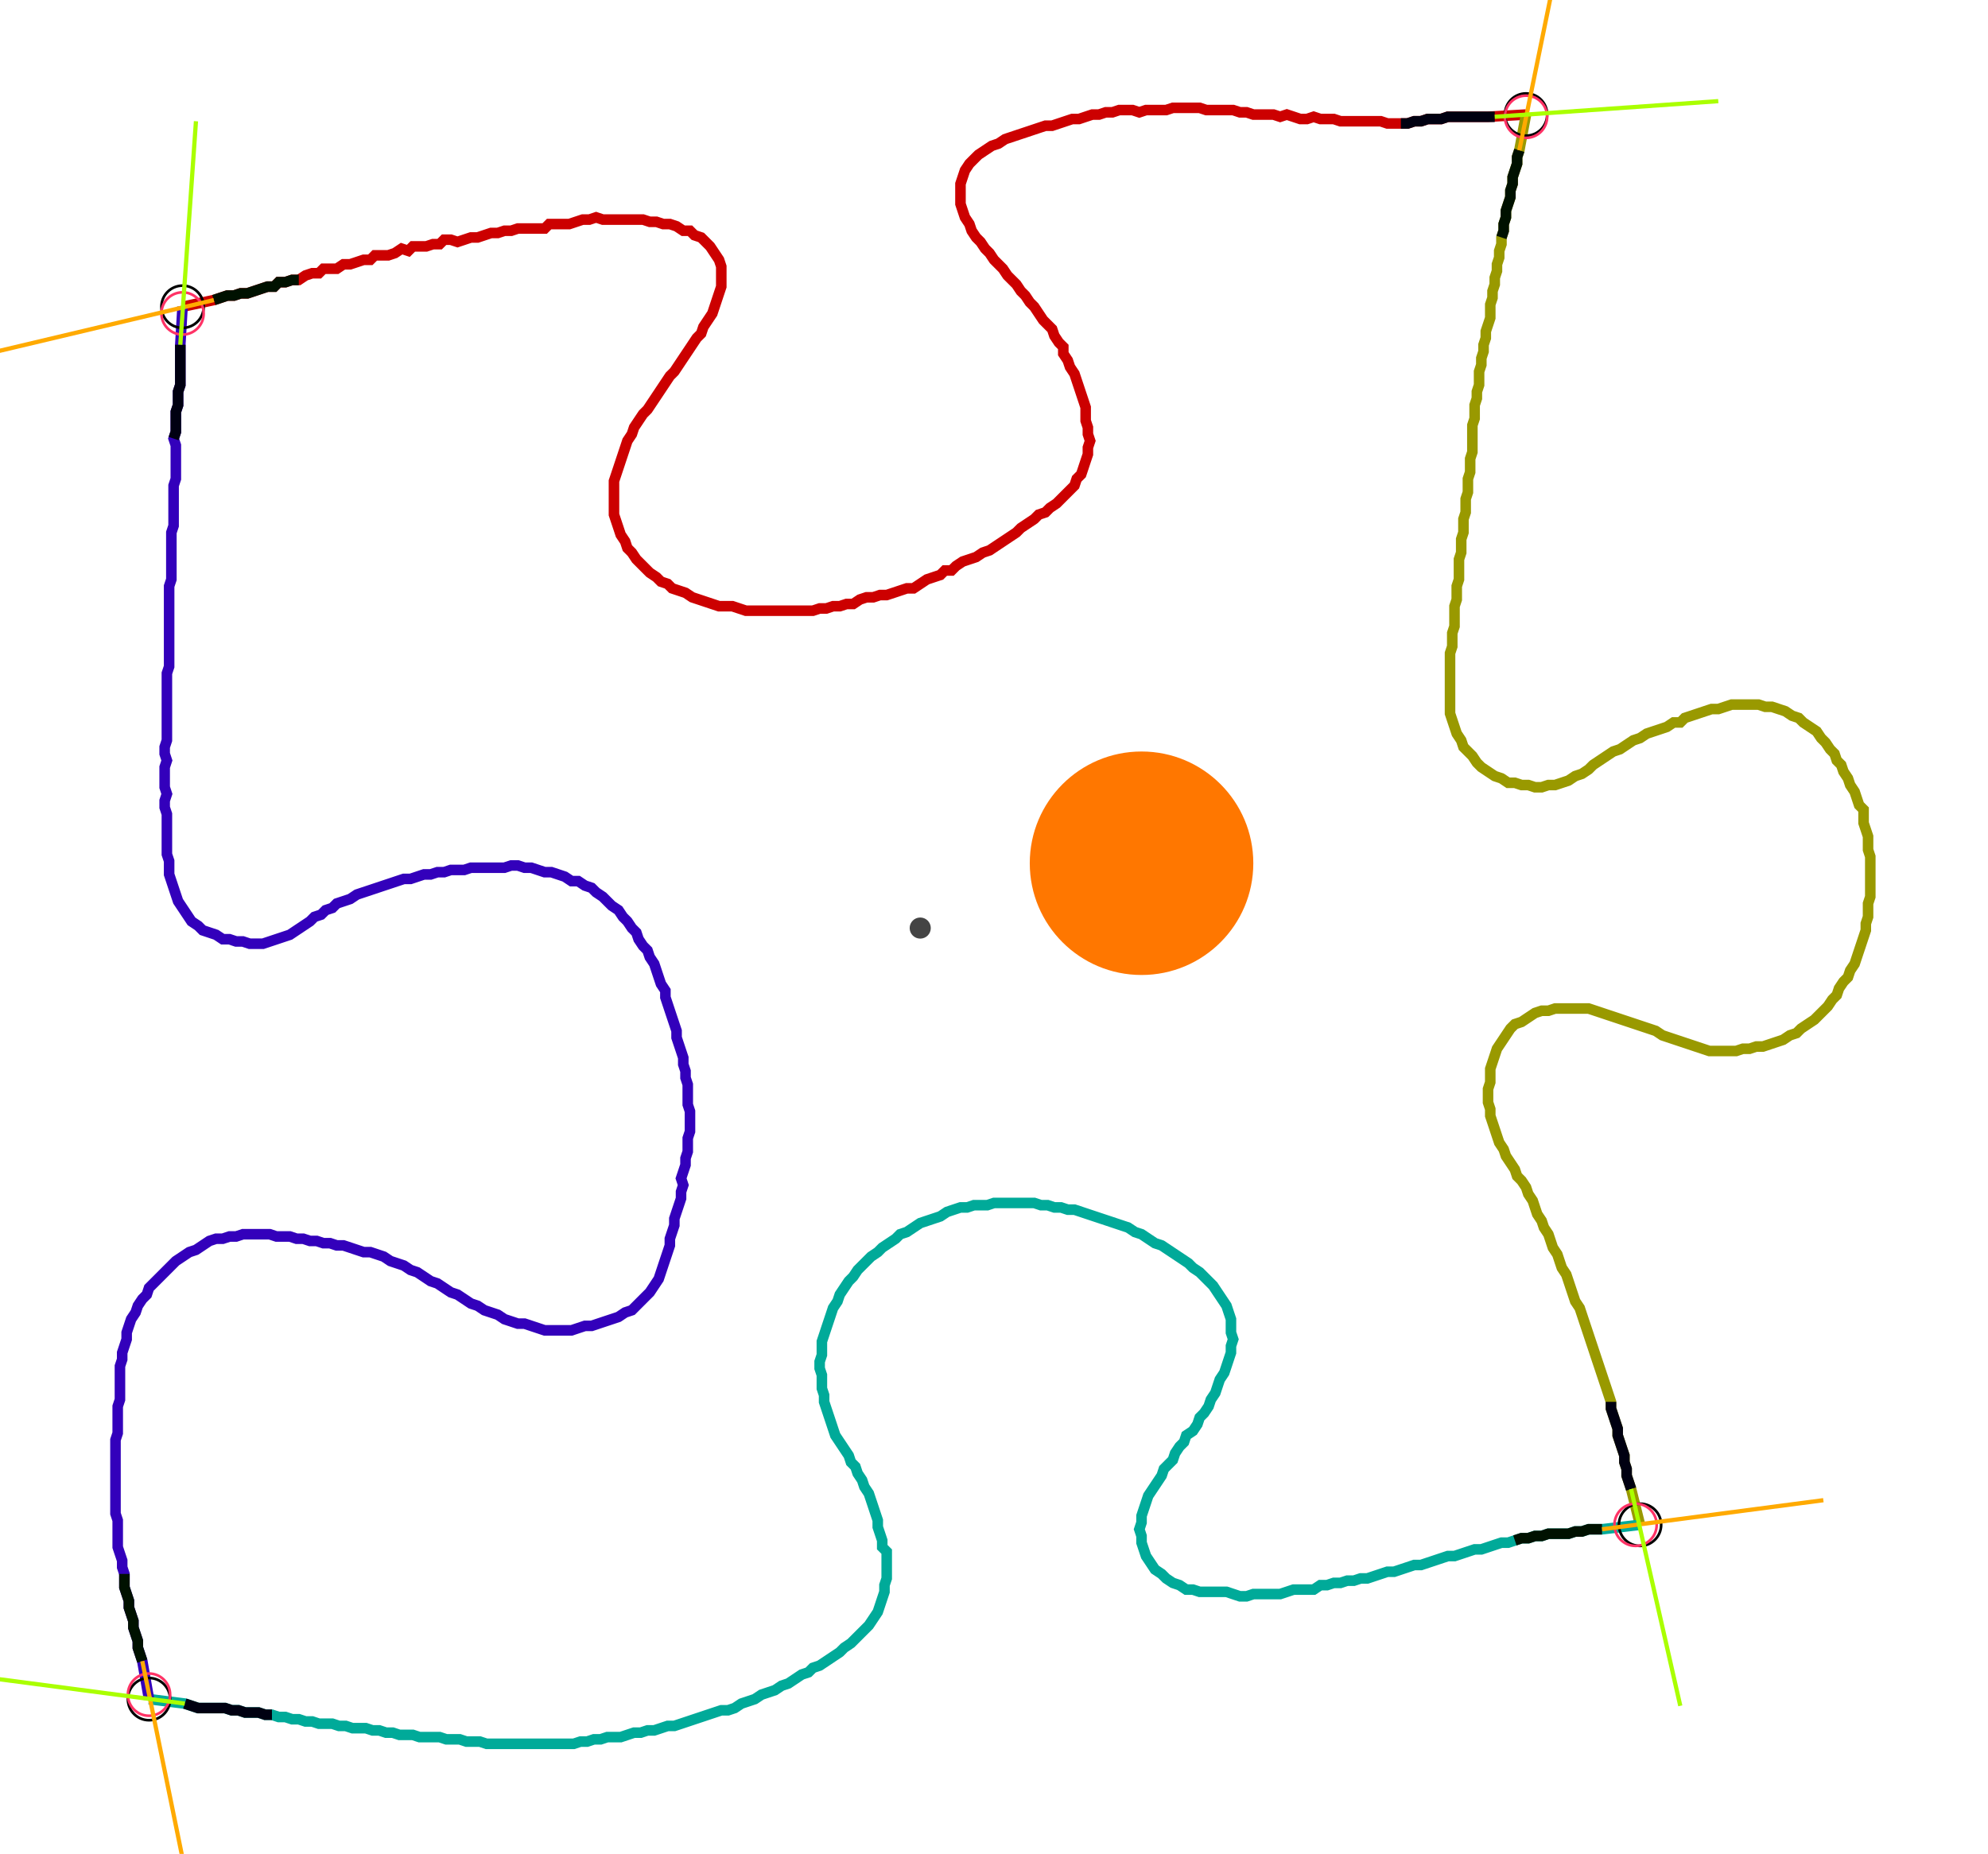 <?xml version="1.0" encoding="UTF-8" standalone="no"?><svg width="500.317" height="466.667" viewBox="-10 -10 186.772 175.556" xmlns="http://www.w3.org/2000/svg" xmlns:xlink="http://www.w3.org/1999/xlink"><polyline points="6.561,19.048 9.524,18.413 10.159,18.201 10.794,17.989 11.429,17.989 12.063,17.778 12.698,17.778 13.333,17.566 13.968,17.354 14.603,17.143 15.238,17.143 15.661,16.72 16.296,16.72 16.931,16.508 17.566,16.508 18.201,16.085 18.836,15.873 19.471,15.873 19.894,15.45 20.529,15.45 21.164,15.45 21.799,15.026 22.434,15.026 23.069,14.815 23.704,14.603 24.339,14.603 24.762,14.18 25.397,14.18 26.032,14.18 26.667,13.968 27.302,13.545 27.937,13.757 28.36,13.333 28.995,13.333 29.63,13.333 30.265,13.122 30.899,13.122 31.323,12.698 31.958,12.698 32.593,12.91 33.228,12.698 33.862,12.487 34.497,12.487 35.132,12.275 35.767,12.063 36.402,12.063 37.037,11.852 37.672,11.852 38.307,11.64 38.942,11.64 39.577,11.64 40.212,11.64 40.847,11.64 41.27,11.217 41.905,11.217 42.54,11.217 43.175,11.217 43.81,11.005 44.444,10.794 45.079,10.794 45.714,10.582 46.349,10.794 46.984,10.794 47.619,10.794 48.254,10.794 48.889,10.794 49.524,10.794 50.159,10.794 50.794,11.005 51.429,11.005 52.063,11.217 52.698,11.217 53.333,11.429 53.968,11.852 54.603,11.852 55.026,12.275 55.661,12.487 56.085,12.91 56.508,13.333 56.931,13.968 57.354,14.603 57.566,15.238 57.566,15.873 57.566,16.508 57.566,17.143 57.354,17.778 57.143,18.413 56.931,19.048 56.72,19.683 56.296,20.317 55.873,20.952 55.661,21.587 55.238,22.011 54.815,22.646 54.392,23.28 53.968,23.915 53.545,24.55 53.122,25.185 52.698,25.608 52.275,26.243 51.852,26.878 51.429,27.513 51.005,28.148 50.582,28.783 50.159,29.206 49.735,29.841 49.312,30.476 49.101,31.111 48.677,31.746 48.466,32.381 48.254,33.016 48.042,33.651 47.831,34.286 47.619,34.921 47.407,35.556 47.407,36.19 47.407,36.825 47.407,37.46 47.407,38.095 47.407,38.73 47.619,39.365 47.831,40.0 48.042,40.635 48.466,41.27 48.677,41.905 49.101,42.328 49.524,42.963 49.947,43.386 50.37,43.81 50.794,44.233 51.429,44.656 51.852,45.079 52.487,45.291 52.91,45.714 53.545,45.926 54.18,46.138 54.815,46.561 55.45,46.772 56.085,46.984 56.72,47.196 57.354,47.407 57.989,47.407 58.624,47.407 59.259,47.619 59.894,47.831 60.529,47.831 61.164,47.831 61.799,47.831 62.434,47.831 63.069,47.831 63.704,47.831 64.339,47.831 64.974,47.831 65.608,47.831 66.243,47.831 66.878,47.619 67.513,47.619 68.148,47.407 68.783,47.407 69.418,47.196 70.053,47.196 70.688,46.772 71.323,46.561 71.958,46.561 72.593,46.349 73.228,46.349 73.862,46.138 74.497,45.926 75.132,45.714 75.767,45.714 76.402,45.291 77.037,44.868 77.672,44.656 78.307,44.444 78.73,44.021 79.365,44.021 79.788,43.598 80.423,43.175 81.058,42.963 81.693,42.751 82.328,42.328 82.963,42.116 83.598,41.693 84.233,41.27 84.868,40.847 85.503,40.423 85.926,40.0 86.561,39.577 87.196,39.153 87.619,38.73 88.254,38.519 88.677,38.095 89.312,37.672 89.735,37.249 90.159,36.825 90.582,36.402 91.005,35.979 91.217,35.344 91.64,34.921 91.852,34.286 92.063,33.651 92.275,33.016 92.275,32.381 92.487,31.746 92.275,31.111 92.275,30.476 92.063,29.841 92.063,29.206 92.063,28.571 91.852,27.937 91.64,27.302 91.429,26.667 91.217,26.032 91.005,25.397 90.582,24.762 90.37,24.127 89.947,23.492 89.947,22.857 89.524,22.434 89.101,21.799 88.889,21.164 88.466,20.741 88.042,20.317 87.619,19.683 87.196,19.048 86.772,18.624 86.349,17.989 85.926,17.566 85.503,16.931 85.079,16.508 84.656,16.085 84.233,15.45 83.81,15.026 83.386,14.603 82.963,13.968 82.54,13.545 82.116,12.91 81.693,12.487 81.27,11.852 81.058,11.217 80.635,10.582 80.423,9.947 80.212,9.312 80.212,8.677 80.212,8.042 80.212,7.407 80.423,6.772 80.635,6.138 81.058,5.503 81.481,5.079 81.905,4.656 82.54,4.233 83.175,3.81 83.81,3.598 84.444,3.175 85.079,2.963 85.714,2.751 86.349,2.54 86.984,2.328 87.619,2.116 88.254,1.905 88.889,1.905 89.524,1.693 90.159,1.481 90.794,1.27 91.429,1.27 92.063,1.058 92.698,0.847 93.333,0.847 93.968,0.635 94.603,0.635 95.238,0.423 95.873,0.423 96.508,0.423 97.143,0.635 97.778,0.423 98.413,0.423 99.048,0.423 99.683,0.423 100.317,0.212 100.952,0.212 101.587,0.212 102.222,0.212 102.857,0.212 103.492,0.423 104.127,0.423 104.762,0.423 105.397,0.423 106.032,0.423 106.667,0.635 107.302,0.635 107.937,0.847 108.571,0.847 109.206,0.847 109.841,0.847 110.476,1.058 111.111,0.847 111.746,1.058 112.381,1.27 113.016,1.27 113.651,1.058 114.286,1.27 114.921,1.27 115.556,1.27 116.19,1.481 116.825,1.481 117.46,1.481 118.095,1.481 118.73,1.481 119.365,1.481 120,1.481 120.635,1.693 121.27,1.693 121.905,1.693 122.54,1.693 123.175,1.481 123.81,1.481 124.444,1.27 125.079,1.27 125.714,1.27 126.349,1.058 126.984,1.058 127.619,1.058 128.254,1.058 128.889,1.058 129.524,1.058 130.159,1.058 133.757,0.847" style="fill:none; stroke:#cc0000; stroke-width:1.0"  /><polyline points="133.757,0.847 133.122,4.233 132.91,4.868 132.91,5.503 132.698,6.138 132.487,6.772 132.487,7.407 132.275,8.042 132.275,8.677 132.063,9.312 131.852,9.947 131.852,10.582 131.64,11.217 131.64,11.852 131.429,12.487 131.429,13.122 131.217,13.757 131.217,14.392 131.005,15.026 131.005,15.661 130.794,16.296 130.794,16.931 130.582,17.566 130.582,18.201 130.37,18.836 130.37,19.471 130.37,20.106 130.159,20.741 129.947,21.376 129.947,22.011 129.735,22.646 129.735,23.28 129.524,23.915 129.524,24.55 129.312,25.185 129.312,25.82 129.312,26.455 129.101,27.09 129.101,27.725 128.889,28.36 128.889,28.995 128.889,29.63 128.677,30.265 128.677,30.899 128.677,31.534 128.677,32.169 128.677,32.804 128.466,33.439 128.466,34.074 128.466,34.709 128.254,35.344 128.254,35.979 128.254,36.614 128.042,37.249 128.042,37.884 128.042,38.519 127.831,39.153 127.831,39.788 127.831,40.423 127.619,41.058 127.619,41.693 127.619,42.328 127.407,42.963 127.407,43.598 127.407,44.233 127.407,44.868 127.196,45.503 127.196,46.138 127.196,46.772 126.984,47.407 126.984,48.042 126.984,48.677 126.984,49.312 126.772,49.947 126.772,50.582 126.772,51.217 126.561,51.852 126.561,52.487 126.561,53.122 126.561,53.757 126.561,54.392 126.561,55.026 126.561,55.661 126.561,56.296 126.561,56.931 126.561,57.566 126.772,58.201 126.984,58.836 127.196,59.471 127.619,60.106 127.831,60.741 128.254,61.164 128.677,61.587 129.101,62.222 129.524,62.646 130.159,63.069 130.794,63.492 131.429,63.704 132.063,64.127 132.698,64.127 133.333,64.339 133.968,64.339 134.603,64.55 135.238,64.55 135.873,64.339 136.508,64.339 137.143,64.127 137.778,63.915 138.413,63.492 139.048,63.28 139.683,62.857 140.106,62.434 140.741,62.011 141.376,61.587 142.011,61.164 142.646,60.952 143.28,60.529 143.915,60.106 144.55,59.894 145.185,59.471 145.82,59.259 146.455,59.048 147.09,58.836 147.725,58.413 148.36,58.413 148.783,57.989 149.418,57.778 150.053,57.566 150.688,57.354 151.323,57.143 151.958,57.143 152.593,56.931 153.228,56.72 153.862,56.72 154.497,56.72 155.132,56.72 155.767,56.72 156.402,56.931 157.037,56.931 157.672,57.143 158.307,57.354 158.942,57.778 159.577,57.989 160.0,58.413 160.635,58.836 161.27,59.259 161.693,59.894 162.116,60.317 162.54,60.952 162.963,61.376 163.175,62.011 163.598,62.434 163.81,63.069 164.233,63.704 164.444,64.339 164.868,64.974 165.079,65.608 165.291,66.243 165.714,66.667 165.714,67.302 165.714,67.937 165.926,68.571 166.138,69.206 166.138,69.841 166.138,70.476 166.349,71.111 166.349,71.746 166.349,72.381 166.349,73.016 166.349,73.651 166.349,74.286 166.349,74.921 166.138,75.556 166.138,76.19 166.138,76.825 165.926,77.46 165.926,78.095 165.714,78.73 165.503,79.365 165.291,80.0 165.079,80.635 164.868,81.27 164.444,81.905 164.233,82.54 163.81,82.963 163.386,83.598 163.175,84.233 162.751,84.656 162.328,85.291 161.905,85.714 161.481,86.138 161.058,86.561 160.423,86.984 159.788,87.407 159.365,87.831 158.73,88.042 158.095,88.466 157.46,88.677 156.825,88.889 156.19,89.101 155.556,89.101 154.921,89.312 154.286,89.312 153.651,89.524 153.016,89.524 152.381,89.524 151.746,89.524 151.111,89.524 150.476,89.312 149.841,89.101 149.206,88.889 148.571,88.677 147.937,88.466 147.302,88.254 146.667,88.042 146.032,87.619 145.397,87.407 144.762,87.196 144.127,86.984 143.492,86.772 142.857,86.561 142.222,86.349 141.587,86.138 140.952,85.926 140.317,85.714 139.683,85.503 139.048,85.503 138.413,85.503 137.778,85.503 137.143,85.503 136.508,85.503 135.873,85.714 135.238,85.714 134.603,85.926 133.968,86.349 133.333,86.772 132.698,86.984 132.275,87.407 131.852,88.042 131.429,88.677 131.005,89.312 130.794,89.947 130.582,90.582 130.37,91.217 130.37,91.852 130.37,92.487 130.159,93.122 130.159,93.757 130.159,94.392 130.37,95.026 130.37,95.661 130.582,96.296 130.794,96.931 131.005,97.566 131.217,98.201 131.64,98.836 131.852,99.471 132.275,100.106 132.698,100.741 132.91,101.376 133.333,101.799 133.757,102.434 133.968,103.069 134.392,103.704 134.603,104.339 134.815,104.974 135.238,105.608 135.45,106.243 135.873,106.878 136.085,107.513 136.296,108.148 136.72,108.783 136.931,109.418 137.143,110.053 137.566,110.688 137.778,111.323 137.989,111.958 138.201,112.593 138.413,113.228 138.836,113.862 139.048,114.497 139.259,115.132 139.471,115.767 139.683,116.402 139.894,117.037 140.106,117.672 140.317,118.307 140.529,118.942 140.741,119.577 140.952,120.212 141.164,120.847 141.376,121.481 141.587,122.116 141.799,122.751 141.799,123.386 142.011,124.021 142.222,124.656 142.434,125.291 142.434,125.926 142.646,126.561 142.857,127.196 143.069,127.831 143.069,128.466 143.28,129.101 143.28,129.735 143.492,130.37 143.704,131.005 144.55,134.392" style="fill:none; stroke:#999900; stroke-width:1.0"  /><polyline points="144.55,134.392 140.952,134.815 140.317,134.815 139.683,134.815 139.048,135.026 138.413,135.026 137.778,135.238 137.143,135.238 136.508,135.238 135.873,135.238 135.238,135.45 134.603,135.45 133.968,135.661 133.333,135.661 132.698,135.873 132.063,136.085 131.429,136.085 130.794,136.296 130.159,136.508 129.524,136.72 128.889,136.72 128.254,136.931 127.619,137.143 126.984,137.354 126.349,137.354 125.714,137.566 125.079,137.778 124.444,137.989 123.81,138.201 123.175,138.201 122.54,138.413 121.905,138.624 121.27,138.836 120.635,138.836 120,139.048 119.365,139.259 118.73,139.471 118.095,139.471 117.46,139.683 116.825,139.683 116.19,139.894 115.556,139.894 114.921,140.106 114.286,140.106 113.651,140.529 113.016,140.529 112.381,140.529 111.746,140.529 111.111,140.741 110.476,140.952 109.841,140.952 109.206,140.952 108.571,140.952 107.937,140.952 107.302,141.164 106.667,141.164 106.032,140.952 105.397,140.741 104.762,140.741 104.127,140.741 103.492,140.741 102.857,140.741 102.222,140.529 101.587,140.529 100.952,140.106 100.317,139.894 99.683,139.471 99.259,139.048 98.624,138.624 98.201,137.989 97.778,137.354 97.566,136.72 97.354,136.085 97.354,135.45 97.143,134.815 97.354,134.18 97.354,133.545 97.566,132.91 97.778,132.275 97.989,131.64 98.413,131.005 98.836,130.37 99.259,129.735 99.471,129.101 99.894,128.677 100.317,128.254 100.529,127.619 100.952,126.984 101.376,126.561 101.587,125.926 102.222,125.503 102.646,124.868 102.857,124.233 103.28,123.81 103.704,123.175 103.915,122.54 104.339,121.905 104.55,121.27 104.762,120.635 105.185,120 105.397,119.365 105.608,118.73 105.82,118.095 105.82,117.46 106.032,116.825 105.82,116.19 105.82,115.556 105.82,114.921 105.608,114.286 105.397,113.651 104.974,113.016 104.55,112.381 104.127,111.746 103.704,111.323 103.28,110.899 102.857,110.476 102.222,110.053 101.799,109.63 101.164,109.206 100.529,108.783 99.894,108.36 99.259,107.937 98.624,107.725 97.989,107.302 97.354,106.878 96.72,106.667 96.085,106.243 95.45,106.032 94.815,105.82 94.18,105.608 93.545,105.397 92.91,105.185 92.275,104.974 91.64,104.762 91.005,104.55 90.37,104.55 89.735,104.339 89.101,104.339 88.466,104.127 87.831,104.127 87.196,103.915 86.561,103.915 85.926,103.915 85.291,103.915 84.656,103.915 84.021,103.915 83.386,103.915 82.751,104.127 82.116,104.127 81.481,104.127 80.847,104.339 80.212,104.339 79.577,104.55 78.942,104.762 78.307,105.185 77.672,105.397 77.037,105.608 76.402,105.82 75.767,106.243 75.132,106.667 74.497,106.878 74.074,107.302 73.439,107.725 72.804,108.148 72.381,108.571 71.746,108.995 71.323,109.418 70.899,109.841 70.476,110.265 70.053,110.899 69.63,111.323 69.206,111.958 68.783,112.593 68.571,113.228 68.148,113.862 67.937,114.497 67.725,115.132 67.513,115.767 67.302,116.402 67.09,117.037 67.09,117.672 67.09,118.307 66.878,118.942 66.878,119.577 67.09,120.212 67.09,120.847 67.09,121.481 67.302,122.116 67.302,122.751 67.513,123.386 67.725,124.021 67.937,124.656 68.148,125.291 68.36,125.926 68.783,126.561 69.206,127.196 69.63,127.831 69.841,128.466 70.265,128.889 70.476,129.524 70.899,130.159 71.111,130.794 71.534,131.429 71.746,132.063 71.958,132.698 72.169,133.333 72.381,133.968 72.381,134.603 72.593,135.238 72.804,135.873 72.804,136.508 73.228,136.931 73.228,137.566 73.228,138.201 73.228,138.836 73.228,139.471 73.016,140.106 73.016,140.741 72.804,141.376 72.593,142.011 72.381,142.646 71.958,143.28 71.534,143.915 71.111,144.339 70.688,144.762 70.265,145.185 69.841,145.608 69.206,146.032 68.783,146.455 68.148,146.878 67.513,147.302 66.878,147.725 66.243,147.937 65.82,148.36 65.185,148.571 64.55,148.995 63.915,149.418 63.28,149.63 62.646,150.053 62.011,150.265 61.376,150.476 60.741,150.899 60.106,151.111 59.471,151.323 58.836,151.746 58.201,151.958 57.566,151.958 56.931,152.169 56.296,152.381 55.661,152.593 55.026,152.804 54.392,153.016 53.757,153.228 53.122,153.439 52.487,153.439 51.852,153.651 51.217,153.862 50.582,153.862 49.947,154.074 49.312,154.074 48.677,154.286 48.042,154.497 47.407,154.497 46.772,154.497 46.138,154.709 45.503,154.709 44.868,154.921 44.233,154.921 43.598,155.132 42.963,155.132 42.328,155.132 41.693,155.132 41.058,155.132 40.423,155.132 39.788,155.132 39.153,155.132 38.519,155.132 37.884,155.132 37.249,155.132 36.614,155.132 35.979,155.132 35.344,155.132 34.709,154.921 34.074,154.921 33.439,154.921 32.804,154.709 32.169,154.709 31.534,154.709 30.899,154.497 30.265,154.497 29.63,154.497 28.995,154.497 28.36,154.286 27.725,154.286 27.09,154.286 26.455,154.074 25.82,154.074 25.185,153.862 24.55,153.862 23.915,153.651 23.28,153.651 22.646,153.651 22.011,153.439 21.376,153.439 20.741,153.228 20.106,153.228 19.471,153.228 18.836,153.016 18.201,153.016 17.566,152.804 16.931,152.804 16.296,152.593 15.661,152.593 15.026,152.381 14.392,152.381 13.757,152.169 13.122,152.169 12.487,152.169 11.852,151.958 11.217,151.958 10.582,151.746 9.947,151.746 9.312,151.746 8.677,151.746 8.042,151.746 7.407,151.534 6.772,151.323 3.386,150.899" style="fill:none; stroke:#00aa99; stroke-width:1.0"  /><polyline points="3.386,150.899 2.751,147.302 2.54,146.667 2.328,146.032 2.328,145.397 2.116,144.762 1.905,144.127 1.905,143.492 1.693,142.857 1.481,142.222 1.481,141.587 1.27,140.952 1.058,140.317 1.058,139.683 1.058,139.048 0.847,138.413 0.847,137.778 0.635,137.143 0.423,136.508 0.423,135.873 0.423,135.238 0.423,134.603 0.423,133.968 0.212,133.333 0.212,132.698 0.212,132.063 0.212,131.429 0.212,130.794 0.212,130.159 0.212,129.524 0.212,128.889 0.212,128.254 0.212,127.619 0.212,126.984 0.212,126.349 0.423,125.714 0.423,125.079 0.423,124.444 0.423,123.81 0.423,123.175 0.635,122.54 0.635,121.905 0.635,121.27 0.635,120.635 0.635,120 0.635,119.365 0.847,118.73 0.847,118.095 1.058,117.46 1.27,116.825 1.27,116.19 1.481,115.556 1.693,114.921 2.116,114.286 2.328,113.651 2.751,113.016 3.175,112.593 3.386,111.958 3.81,111.534 4.233,111.111 4.656,110.688 5.079,110.265 5.503,109.841 5.926,109.418 6.561,108.995 7.196,108.571 7.831,108.36 8.466,107.937 9.101,107.513 9.735,107.302 10.37,107.302 11.005,107.09 11.64,107.09 12.275,106.878 12.91,106.878 13.545,106.878 14.18,106.878 14.815,106.878 15.45,107.09 16.085,107.09 16.72,107.09 17.354,107.302 17.989,107.302 18.624,107.513 19.259,107.513 19.894,107.725 20.529,107.725 21.164,107.937 21.799,107.937 22.434,108.148 23.069,108.36 23.704,108.571 24.339,108.571 24.974,108.783 25.608,108.995 26.243,109.418 26.878,109.63 27.513,109.841 28.148,110.265 28.783,110.476 29.418,110.899 30.053,111.323 30.688,111.534 31.323,111.958 31.958,112.381 32.593,112.593 33.228,113.016 33.862,113.439 34.497,113.651 35.132,114.074 35.767,114.286 36.402,114.497 37.037,114.921 37.672,115.132 38.307,115.344 38.942,115.344 39.577,115.556 40.212,115.767 40.847,115.979 41.481,115.979 42.116,115.979 42.751,115.979 43.386,115.979 44.021,115.767 44.656,115.556 45.291,115.556 45.926,115.344 46.561,115.132 47.196,114.921 47.831,114.709 48.466,114.286 49.101,114.074 49.524,113.651 49.947,113.228 50.37,112.804 50.794,112.381 51.217,111.746 51.64,111.111 51.852,110.476 52.063,109.841 52.275,109.206 52.487,108.571 52.698,107.937 52.698,107.302 52.91,106.667 53.122,106.032 53.122,105.397 53.333,104.762 53.545,104.127 53.757,103.492 53.757,102.857 53.968,102.222 53.757,101.587 53.968,100.952 54.18,100.317 54.18,99.683 54.392,99.048 54.392,98.413 54.392,97.778 54.603,97.143 54.603,96.508 54.603,95.873 54.603,95.238 54.392,94.603 54.392,93.968 54.392,93.333 54.392,92.698 54.18,92.063 54.18,91.429 53.968,90.794 53.968,90.159 53.757,89.524 53.545,88.889 53.333,88.254 53.333,87.619 53.122,86.984 52.91,86.349 52.698,85.714 52.487,85.079 52.275,84.444 52.275,83.81 51.852,83.175 51.64,82.54 51.429,81.905 51.217,81.27 50.794,80.635 50.582,80.0 50.159,79.577 49.735,78.942 49.524,78.307 49.101,77.884 48.677,77.249 48.254,76.825 47.831,76.19 47.196,75.767 46.772,75.344 46.349,74.921 45.714,74.497 45.291,74.074 44.656,73.862 44.021,73.439 43.386,73.439 42.751,73.016 42.116,72.804 41.481,72.593 40.847,72.593 40.212,72.381 39.577,72.169 38.942,72.169 38.307,71.958 37.672,71.958 37.037,72.169 36.402,72.169 35.767,72.169 35.132,72.169 34.497,72.169 33.862,72.169 33.228,72.381 32.593,72.381 31.958,72.381 31.323,72.593 30.688,72.593 30.053,72.804 29.418,72.804 28.783,73.016 28.148,73.228 27.513,73.228 26.878,73.439 26.243,73.651 25.608,73.862 24.974,74.074 24.339,74.286 23.704,74.497 23.069,74.709 22.434,75.132 21.799,75.344 21.164,75.556 20.741,75.979 20.106,76.19 19.683,76.614 19.048,76.825 18.624,77.249 17.989,77.672 17.354,78.095 16.72,78.519 16.085,78.73 15.45,78.942 14.815,79.153 14.18,79.365 13.545,79.365 12.91,79.365 12.275,79.153 11.64,79.153 11.005,78.942 10.37,78.942 9.735,78.519 9.101,78.307 8.466,78.095 8.042,77.672 7.407,77.249 6.984,76.614 6.561,75.979 6.138,75.344 5.926,74.709 5.714,74.074 5.503,73.439 5.291,72.804 5.291,72.169 5.291,71.534 5.079,70.899 5.079,70.265 5.079,69.63 5.079,68.995 5.079,68.36 5.079,67.725 5.079,67.09 4.868,66.455 4.868,65.82 5.079,65.185 4.868,64.55 4.868,63.915 4.868,63.28 4.868,62.646 5.079,62.011 4.868,61.376 4.868,60.741 5.079,60.106 5.079,59.471 5.079,58.836 5.079,58.201 5.079,57.566 5.079,56.931 5.079,56.296 5.079,55.661 5.079,55.026 5.079,54.392 5.079,53.757 5.291,53.122 5.291,52.487 5.291,51.852 5.291,51.217 5.291,50.582 5.291,49.947 5.291,49.312 5.291,48.677 5.291,48.042 5.291,47.407 5.291,46.772 5.291,46.138 5.291,45.503 5.503,44.868 5.503,44.233 5.503,43.598 5.503,42.963 5.503,42.328 5.503,41.693 5.503,41.058 5.503,40.423 5.714,39.788 5.714,39.153 5.714,38.519 5.714,37.884 5.714,37.249 5.714,36.614 5.714,35.979 5.926,35.344 5.926,34.709 5.926,34.074 5.926,33.439 5.926,32.804 5.926,32.169 5.714,31.534 5.926,30.899 5.926,30.265 5.926,29.63 5.926,28.995 6.138,28.36 6.138,27.725 6.138,27.09 6.349,26.455 6.349,25.82 6.349,25.185 6.349,24.55 6.349,23.915 6.349,23.28 6.349,22.646 6.561,19.048" style="fill:none; stroke:#3300bb; stroke-width:1.0"  /><circle cx="6.561" cy="19.048" r="2.0" style="fill:none; stroke:#000000aa; stroke-width:0.25" /><circle cx="133.757" cy="0.847" r="2.0" style="fill:none; stroke:#000000aa; stroke-width:0.25" /><circle cx="144.55" cy="134.392" r="2.0" style="fill:none; stroke:#000000aa; stroke-width:0.25" /><circle cx="3.386" cy="150.899" r="2.0" style="fill:none; stroke:#000000aa; stroke-width:0.25" /><circle cx="6.561" cy="19.683" r="2.0" style="fill:none; stroke:#ff3366aa; stroke-width:0.25" /><circle cx="133.757" cy="1.058" r="2.0" style="fill:none; stroke:#ff3366aa; stroke-width:0.25" /><circle cx="144.127" cy="134.392" r="2.0" style="fill:none; stroke:#ff3366aa; stroke-width:0.25" /><circle cx="3.386" cy="150.476" r="2.0" style="fill:none; stroke:#ff3366aa; stroke-width:0.25" /><polyline points="17.566,16.508 16.931,16.508 16.296,16.72 15.661,16.72 15.238,17.143 14.603,17.143 13.968,17.354 13.333,17.566 12.698,17.778 12.063,17.778 11.429,17.989 10.794,17.989 10.159,18.201 9.524,18.413" style="fill:none; stroke:#001100; stroke-width:1.0" /><polyline points="5.714,31.534 5.926,30.899 5.926,30.265 5.926,29.63 5.926,28.995 6.138,28.36 6.138,27.725 6.138,27.09 6.349,26.455 6.349,25.82 6.349,25.185 6.349,24.55 6.349,23.915 6.349,23.28 6.349,22.646" style="fill:none; stroke:#000011; stroke-width:1.0" /><polyline points="131.429,12.487 131.64,11.852 131.64,11.217 131.852,10.582 131.852,9.947 132.063,9.312 132.275,8.677 132.275,8.042 132.487,7.407 132.487,6.772 132.698,6.138 132.91,5.503 132.91,4.868 133.122,4.233" style="fill:none; stroke:#001100; stroke-width:1.0" /><polyline points="121.905,1.693 122.54,1.693 123.175,1.481 123.81,1.481 124.444,1.27 125.079,1.27 125.714,1.27 126.349,1.058 126.984,1.058 127.619,1.058 128.254,1.058 128.889,1.058 129.524,1.058 130.159,1.058 130.794,1.058" style="fill:none; stroke:#000011; stroke-width:1.0" /><polyline points="132.698,135.873 133.333,135.661 133.968,135.661 134.603,135.45 135.238,135.45 135.873,135.238 136.508,135.238 137.143,135.238 137.778,135.238 138.413,135.026 139.048,135.026 139.683,134.815 140.317,134.815 140.952,134.815" style="fill:none; stroke:#001100; stroke-width:1.0" /><polyline points="141.799,122.751 141.799,123.386 142.011,124.021 142.222,124.656 142.434,125.291 142.434,125.926 142.646,126.561 142.857,127.196 143.069,127.831 143.069,128.466 143.28,129.101 143.28,129.735 143.492,130.37 143.704,131.005" style="fill:none; stroke:#000011; stroke-width:1.0" /><polyline points="1.058,139.048 1.058,139.683 1.058,140.317 1.27,140.952 1.481,141.587 1.481,142.222 1.693,142.857 1.905,143.492 1.905,144.127 2.116,144.762 2.328,145.397 2.328,146.032 2.54,146.667 2.751,147.302" style="fill:none; stroke:#001100; stroke-width:1.0" /><polyline points="15.026,152.381 14.392,152.381 13.757,152.169 13.122,152.169 12.487,152.169 11.852,151.958 11.217,151.958 10.582,151.746 9.947,151.746 9.312,151.746 8.677,151.746 8.042,151.746 7.407,151.534 6.772,151.323" style="fill:none; stroke:#000011; stroke-width:1.0" /><polyline points="9.524,18.413 -11.005,23.28" style="fill:none; stroke:#ffaa00; stroke-width:0.4" /><polyline points="6.349,22.646 7.831,1.481" style="fill:none; stroke:#aaff00; stroke-width:0.4" /><polyline points="133.122,4.233 137.354,-16.508" style="fill:none; stroke:#ffaa00; stroke-width:0.4" /><polyline points="130.794,1.058 151.958,-0.423" style="fill:none; stroke:#aaff00; stroke-width:0.4" /><polyline points="140.952,134.815 161.905,132.063" style="fill:none; stroke:#ffaa00; stroke-width:0.4" /><polyline points="143.704,131.005 148.36,151.534" style="fill:none; stroke:#aaff00; stroke-width:0.4" /><polyline points="2.751,147.302 6.984,168.042" style="fill:none; stroke:#ffaa00; stroke-width:0.4" /><polyline points="6.772,151.323 -14.18,148.571" style="fill:none; stroke:#aaff00; stroke-width:0.4" /><circle cx="76.402" cy="77.884" r="1.0" style="fill:#444444; stroke-width:0" /><circle cx="97.354" cy="71.746" r="10.582" style="fill:#ff770022; stroke-width:0" /><circle cx="97.354" cy="71.746" r="1.0" style="fill:#ff7700; stroke-width:0" /></svg>